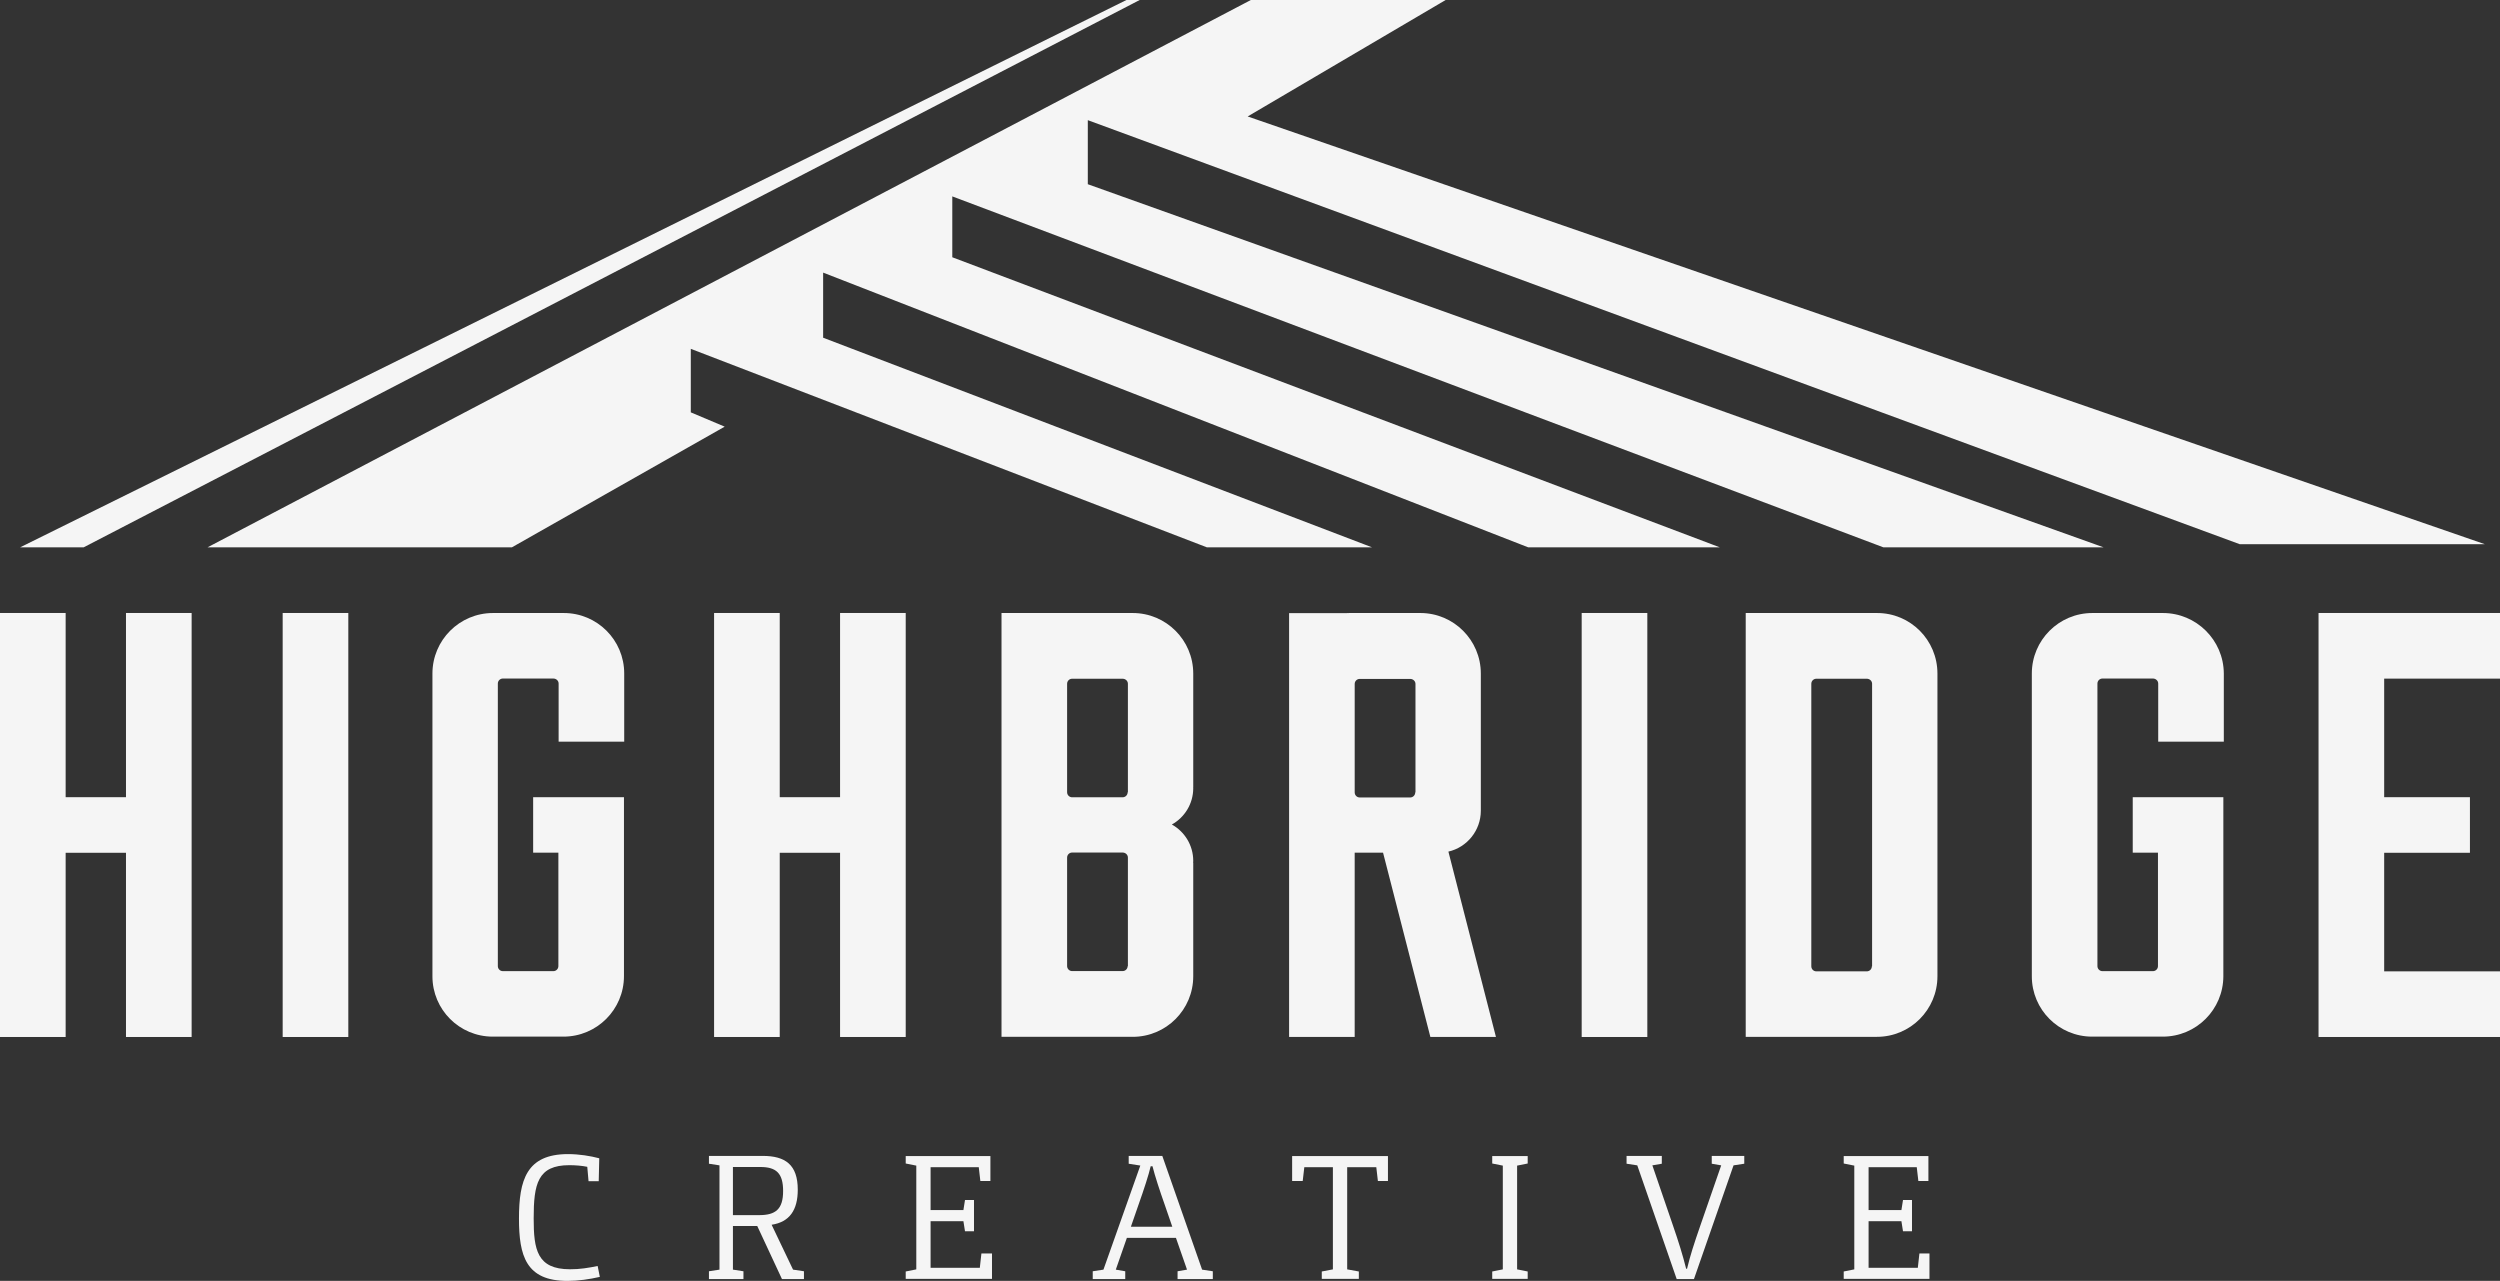<svg xmlns="http://www.w3.org/2000/svg" xmlns:xlink="http://www.w3.org/1999/xlink" version="1.1" x="0px" y="0px" width="472.281px" height="241.976px" viewBox="0 0 472.281 241.976" enable-background="new 0 0 472.281 241.976" xml:space="preserve"><rect x="0" y="0" width="472.281" height="241.976" fill="#333333" stroke="none"/><style>.style0{fill:	none;}.style1{fill:	#F5F5F5;}</style><g><path d="M212.074 128.22h-9.531c-0.527 0-0.953 0.427-0.953 0.953v20.493c0 0.5 0.4 1 1 0.953h9.531 c0.525 0 0.953-0.427 0.953-0.953v-20.493C213.027 128.6 212.6 128.2 212.1 128.22z" class="style0"></path><path d="M217.721 220.323h-0.343c-0.377 1.647-1.305 4.461-2.265 7.172l-1.476 4.255h7.79l-1.441-4.187 C219.094 225 218.2 222.1 217.7 220.323z" class="style0"></path><path d="M212.074 161.103h-9.531c-0.527 0-0.953 0.427-0.953 0.953v20.493c0 0.5 0.4 1 1 0.953h9.531 c0.525 0 0.953-0.427 0.953-0.953v-20.493C213.027 161.5 212.6 161.1 212.1 161.103z" class="style0"></path><path d="M352.662 128.22h-9.531c-0.526 0-0.953 0.427-0.953 0.953v53.376c0 0.5 0.4 1 1 0.953h9.531 c0.525 0 0.953-0.427 0.953-0.953v-53.376C353.615 128.6 353.2 128.2 352.7 128.22z" class="style0"></path><path d="M266.402 128.22h-9.531c-0.525 0-0.953 0.427-0.953 0.953v20.493c0 0.5 0.4 1 1 0.953h9.531 c0.527 0 0.954-0.427 0.954-0.953v-20.493C267.356 128.6 266.9 128.2 266.4 128.22z" class="style0"></path><path d="M147.963 224.99c0-3.329-1.304-4.53-4.323-4.53h-5.182v9.093h4.976 C146.522 229.6 148 228.5 148 224.99z" class="style0"></path><rect x="53.4" y="115.8" width="12.4" height="80.1" class="style1"></rect><rect x="298.8" y="115.8" width="12.4" height="80.1" class="style1"></rect><polygon points="23.8,150.6 12.4,150.6 12.4,115.8 0,115.8 0,195.9 12.4,195.9 12.4,161.1 23.8,161.1 23.8,195.9 36.2,195.9 36.2,115.8 23.8,115.8" class="style1"></polygon><polygon points="158.7,150.6 147.3,150.6 147.3,115.8 134.9,115.8 134.9,195.9 147.3,195.9 147.3,161.1 158.7,161.1 158.7,195.9 171.1,195.9 171.1,115.8 158.7,115.8" class="style1"></polygon><path d="M225.418 127.244c0-6.317-5.121-11.438-11.438-11.438h-24.782v80.064h24.782 c6.316 0 11.438-5.121 11.438-11.438v-21.423h-0.02c0.006-0.126 0.02-0.25 0.02-0.378c0-2.955-1.632-5.526-4.041-6.87 c2.409-1.344 4.041-3.915 4.041-6.87c0-0.061-0.008-0.119-0.01-0.179h0.01V127.244z M213.027 182.5 c0 0.526-0.428 0.953-0.953 0.953h-9.531c-0.527 0-0.953-0.427-0.953-0.953v-20.493c0-0.526 0.426-0.953 0.953-0.953h9.531 c0.525 0 1 0.4 1 0.953V182.549z M213.027 149.666c0 0.526-0.428 0.953-0.953 0.953h-9.531 c-0.527 0-0.953-0.427-0.953-0.953v-20.493c0-0.526 0.426-0.953 0.953-0.953h9.531c0.525 0 1 0.4 1 0.953V149.666z" class="style1"></path><path d="M354.568 115.807h-24.781v80.064h24.781c6.316 0 11.438-5.121 11.438-11.438v-57.188 C366.006 120.9 360.9 115.8 354.6 115.807z M353.615 182.549c0 0.526-0.428 0.953-0.953 0.953h-9.531 c-0.526 0-0.953-0.427-0.953-0.953v-53.376c0-0.526 0.427-0.953 0.953-0.953h9.531c0.525 0 1 0.4 1 0.953V182.549z" class="style1"></path><path d="M106.475 115.807H93.13c-6.316 0-11.438 5.121-11.438 11.438v57.188c0 6.3 5.1 11.4 11.4 11.4 h13.345c6.316 0 11.438-5.121 11.438-11.438v-33.794h-17.157v10.484h4.767v21.426c0 0.526-0.428 0.953-0.954 0.953h-9.531 c-0.526 0-0.953-0.427-0.953-0.953v-53.376c0-0.526 0.427-0.953 0.953-0.953h9.531c0.526 0 1 0.4 1 0.953v10.981h12.391 v-12.91C117.912 120.9 112.8 115.8 106.5 115.807z" class="style1"></path><path d="M408.619 115.807h-13.344c-6.316 0-11.438 5.121-11.438 11.438v57.188c0 6.3 5.1 11.4 11.4 11.4 h13.344c6.317 0 11.438-5.121 11.438-11.438v-23.31v-10.484H402.9v10.484h4.766v21.426c0 0.526-0.426 0.953-0.953 0.953h-9.531 c-0.526 0-0.953-0.427-0.953-0.953v-53.376c0-0.526 0.427-0.953 0.953-0.953h9.531c0.527 0 1 0.4 1 0.953v10.981h12.392 v-12.91C420.058 120.9 414.9 115.8 408.6 115.807z" class="style1"></path><polygon points="472.3,128.2 472.3,115.8 438,115.8 438,195.9 472.3,195.9 472.3,183.5 450.4,183.5 450.4,161.1 466.6,161.1 466.6,150.6 450.4,150.6 450.4,128.2" class="style1"></polygon><path d="M273.62 160.879c3.507-0.803 6.127-3.975 6.127-7.721v-25.914c0-6.317-5.12-11.438-11.438-11.438h-13.344 c-0.231 0-0.46 0.009-0.687 0.022h-10.751v80.063h12.39v-0.022v-34.79h5.359l8.938 34.812h12.391L273.62 160.879z M267.356 149.7 c0 0.526-0.427 0.953-0.954 0.953h-9.531c-0.525 0-0.953-0.427-0.953-0.953v-20.493c0-0.526 0.428-0.953 0.953-0.953h9.531 c0.527 0 1 0.4 1 0.953V149.666z" class="style1"></path><polygon points="215.3,0 212.8,0 3.8,103.4 15.8,103.4" class="style1"></polygon><polygon points="235.7,22 273.1,0 236.3,0 39.2,103.4 96.7,103.4 136.9,80.6 130.5,77.9 130.5,65.9 228,103.4 259.2,103.4 155.5,63.8 155.5,51.5 288.7,103.4 324.9,103.4 179.9,48.6 179.9,37.1 355.8,103.4 397.4,103.4 205.5,34.8 205.5,22.7 423.1,102.8 469.4,102.8" class="style1"></polygon><path d="M107.68 239.78c-6.246 0-6.863-3.741-6.863-9.608c0-6.52 0.755-10.055 6.726-10.055 c1.167 0 2.4 0.1 3.4 0.309l0.24 2.711h1.923l0.102-4.323c-1.681-0.446-3.809-0.79-5.902-0.79 c-7.858 0-9.265 4.907-9.265 12.182c0 7 1.3 11.8 9.2 11.77c2.025 0 4.118-0.308 6.074-0.755l-0.412-2.059 C111.248 239.5 109.5 239.8 107.7 239.78z" class="style1"></path><path d="M145.768 231.372c3.396-0.515 4.94-2.779 4.94-6.623c0-4.736-2.367-6.383-6.622-6.383h-10.158v1.476 l1.99 0.309v19.698l-1.99 0.309v1.476h6.52v-1.476l-1.989-0.309v-8.236h4.598l4.667 10.02h4.152v-1.476l-2.059-0.309 L145.768 231.372z M138.458 229.553v-9.093h5.182c3.02 0 4.3 1.2 4.3 4.53c0 3.466-1.44 4.563-4.529 4.563H138.458z" class="style1"></path><polygon points="185.1,239.5 175.8,239.5 175.8,230.7 182,230.7 182.3,232.6 184,232.6 184,226.7 182.3,226.7 182,228.6 175.8,228.6 175.8,220.5 184.9,220.5 185.2,223.1 187.1,223.1 187.1,218.4 171.1,218.4 171.1,219.8 173.1,220.2 173.1,239.8 171.1,240.2 171.1,241.6 187.4,241.6 187.4,236.8 185.4,236.8" class="style1"></polygon><path d="M219.574 218.367h-6.349v1.476l2.196 0.343l-6.966 19.663l-2.024 0.309v1.476h6.143v-1.476l-1.785-0.309 l2.094-6.006h9.266l2.093 6.006l-1.784 0.309v1.476h6.657v-1.476l-2.024-0.309L219.574 218.367z M213.638 231.75l1.476-4.255 c0.96-2.711 1.888-5.525 2.265-7.172h0.343c0.446 1.8 1.4 4.7 2.3 7.241l1.441 4.187H213.638z" class="style1"></path><polygon points="244.1,223.1 246.1,223.1 246.4,220.5 251.8,220.5 251.8,239.8 249.7,240.2 249.7,241.6 256.7,241.6 256.7,240.2 254.5,239.8 254.5,220.5 260,220.5 260.3,223.1 262.2,223.1 262.2,218.4 244.1,218.4" class="style1"></polygon><polygon points="281.9,219.8 283.9,220.2 283.9,239.8 281.9,240.2 281.9,241.6 288.6,241.6 288.6,240.2 286.6,239.8 286.6,220.2 288.6,219.8 288.6,218.4 281.9,218.4" class="style1"></polygon><path d="M323.372 219.842l1.784 0.309l-3.878 11.188c-1.303 3.774-1.956 5.765-2.573 8.338h-0.172 c-0.618-2.471-1.406-5.044-2.573-8.407l-3.81-11.119l1.785-0.309v-1.476h-6.657v1.476l2.024 0.309l7.446 21.482h3.26l7.48-21.482 l2.026-0.309v-1.476h-6.144V219.842z" class="style1"></path><polygon points="362.3,239.5 353,239.5 353,230.7 359.2,230.7 359.5,232.6 361.2,232.6 361.2,226.7 359.5,226.7 359.2,228.6 353,228.6 353,220.5 362.1,220.5 362.4,223.1 364.3,223.1 364.3,218.4 348.3,218.4 348.3,219.8 350.3,220.2 350.3,239.8 348.3,240.2 348.3,241.6 364.5,241.6 364.5,236.8 362.6,236.8" class="style1"></polygon></g></svg>